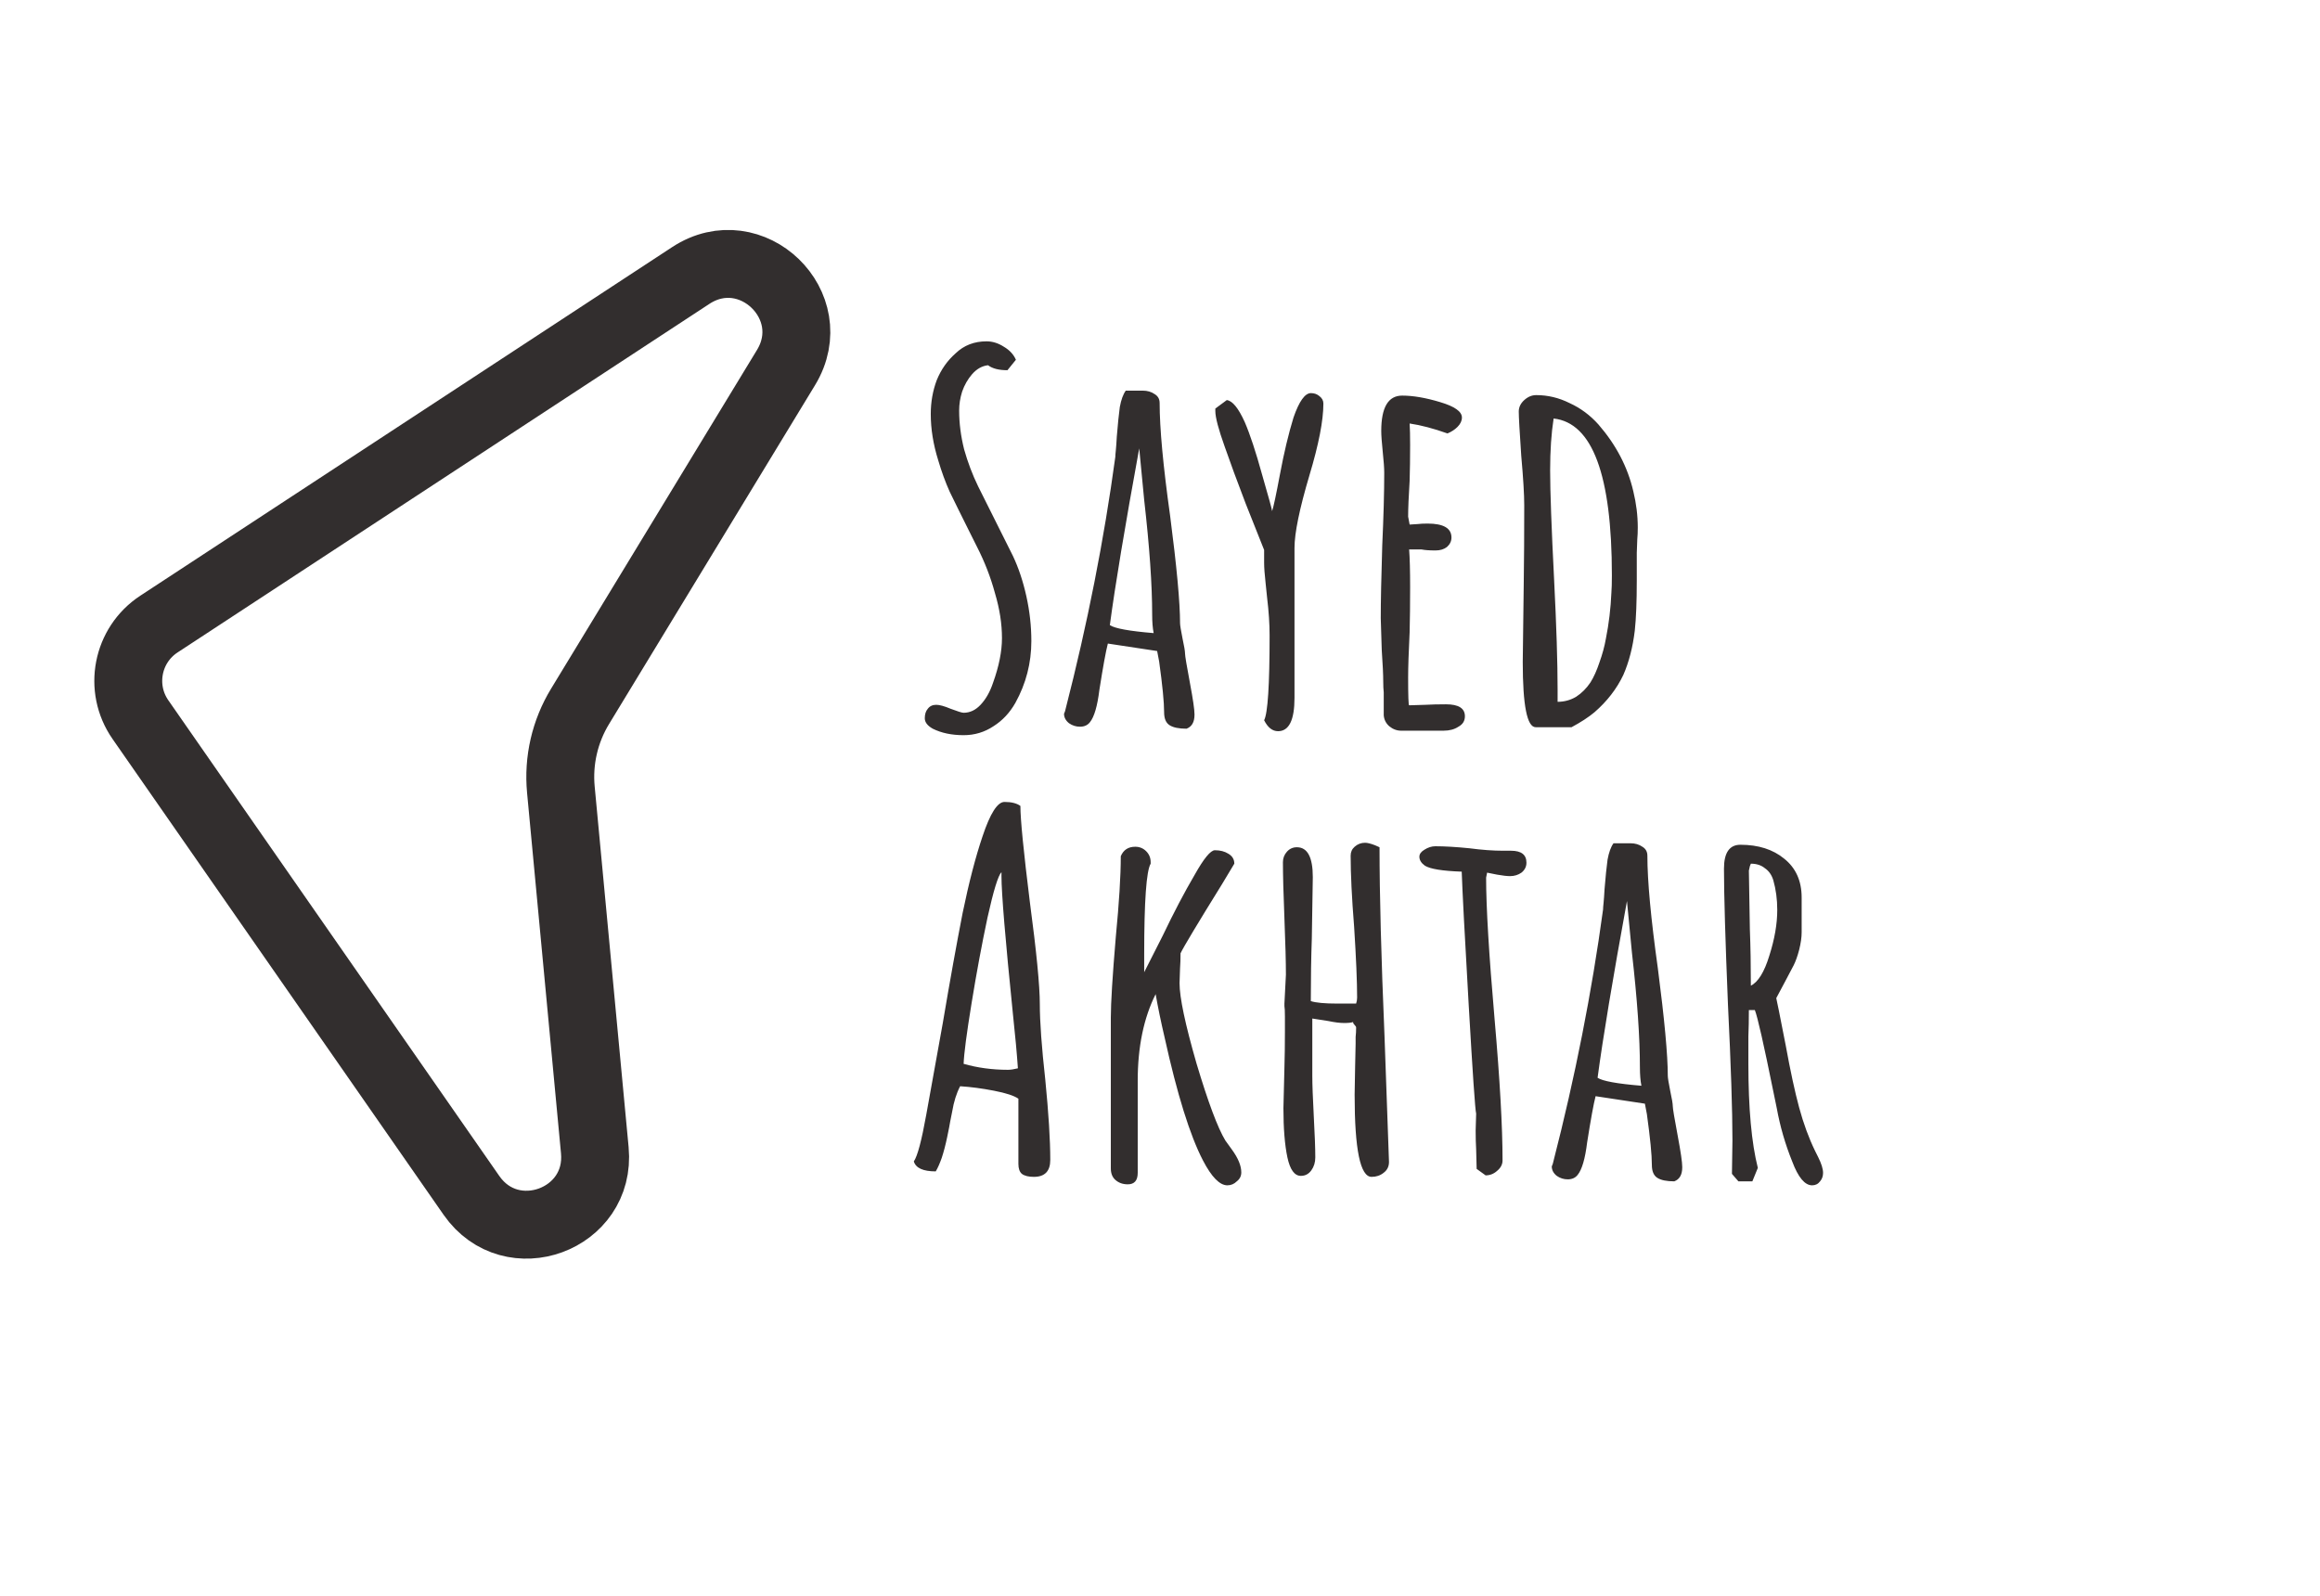 <svg width="205" height="141" viewBox="0 0 205 141" fill="none" xmlns="http://www.w3.org/2000/svg">
<path d="M85.148 64.968C84.092 64.968 83.183 64.777 82.42 64.396C81.951 64.132 81.716 63.824 81.716 63.472C81.716 63.12 81.804 62.841 81.98 62.636C82.156 62.401 82.405 62.284 82.728 62.284C83.021 62.284 83.447 62.401 84.004 62.636C84.62 62.871 85.001 62.988 85.148 62.988C85.705 62.988 86.204 62.753 86.644 62.284C87.113 61.785 87.48 61.14 87.744 60.348C88.272 58.881 88.536 57.561 88.536 56.388C88.536 55.127 88.331 53.807 87.92 52.428C87.539 51.02 87.011 49.656 86.336 48.336L85.632 46.928C84.899 45.461 84.327 44.303 83.916 43.452C83.535 42.601 83.197 41.677 82.904 40.68C82.464 39.272 82.244 37.908 82.244 36.588C82.244 35.532 82.42 34.535 82.772 33.596C83.153 32.657 83.711 31.865 84.444 31.22C85.177 30.516 86.087 30.164 87.172 30.164C87.7 30.164 88.213 30.325 88.712 30.648C89.211 30.941 89.563 31.323 89.768 31.792L89.02 32.716C88.257 32.716 87.685 32.569 87.304 32.276C86.776 32.335 86.307 32.599 85.896 33.068C85.515 33.508 85.221 34.021 85.016 34.608C84.84 35.165 84.752 35.723 84.752 36.28C84.752 37.395 84.899 38.539 85.192 39.712C85.515 40.856 85.925 41.941 86.424 42.968L89.504 49.128C90.003 50.184 90.399 51.372 90.692 52.692C90.985 54.012 91.132 55.332 91.132 56.652C91.132 58.588 90.663 60.407 89.724 62.108C89.225 62.988 88.58 63.677 87.788 64.176C86.996 64.704 86.116 64.968 85.148 64.968ZM104.844 64.396C104.17 64.396 103.671 64.293 103.348 64.088C103.026 63.883 102.864 63.501 102.864 62.944C102.864 62.064 102.718 60.568 102.424 58.456L102.248 57.532L97.892 56.872C97.716 57.547 97.467 58.911 97.144 60.964C96.968 62.401 96.689 63.355 96.308 63.824C96.103 64.088 95.809 64.22 95.428 64.22C95.076 64.22 94.754 64.117 94.46 63.912C94.167 63.677 94.02 63.399 94.02 63.076L94.108 62.856L94.152 62.68C96.088 55.141 97.555 47.705 98.552 40.372C98.552 40.255 98.567 40.064 98.596 39.8C98.626 39.507 98.655 39.096 98.684 38.568C98.772 37.483 98.86 36.617 98.948 35.972C99.066 35.327 99.242 34.843 99.476 34.52H100.972C101.383 34.52 101.735 34.623 102.028 34.828C102.322 35.004 102.468 35.268 102.468 35.62C102.468 37.849 102.776 41.164 103.392 45.564C103.979 50.081 104.272 53.249 104.272 55.068C104.272 55.244 104.346 55.699 104.492 56.432C104.639 57.107 104.712 57.547 104.712 57.752C104.712 57.957 104.859 58.837 105.152 60.392C105.416 61.8 105.548 62.709 105.548 63.12V63.164C105.548 63.809 105.314 64.22 104.844 64.396ZM101.94 55.948C101.852 55.508 101.808 54.965 101.808 54.32C101.808 51.68 101.574 48.307 101.104 44.2L100.664 39.624C99.403 46.517 98.537 51.724 98.068 55.244C98.508 55.537 99.799 55.772 101.94 55.948ZM112.933 64.616C112.434 64.616 112.023 64.293 111.701 63.648C112.023 63.032 112.185 60.539 112.185 56.168C112.185 55.141 112.111 54.027 111.965 52.824L111.833 51.548C111.745 50.756 111.701 50.155 111.701 49.744V48.6C111.407 47.867 110.865 46.503 110.073 44.508C109.31 42.513 108.694 40.841 108.225 39.492C107.667 37.937 107.389 36.881 107.389 36.324V36.104L108.401 35.356C108.899 35.415 109.427 36.06 109.985 37.292C110.454 38.377 110.967 39.932 111.525 41.956C112.111 43.98 112.405 45.051 112.405 45.168C112.522 44.845 112.757 43.745 113.109 41.868C113.461 39.991 113.857 38.333 114.297 36.896C114.795 35.459 115.309 34.74 115.837 34.74C116.13 34.74 116.379 34.828 116.585 35.004C116.819 35.18 116.937 35.4 116.937 35.664C116.937 37.16 116.526 39.272 115.705 42C114.825 44.963 114.385 47.104 114.385 48.424V61.668C114.385 63.633 113.901 64.616 112.933 64.616ZM123.81 64.572C123.428 64.572 123.076 64.44 122.754 64.176C122.46 63.912 122.299 63.589 122.27 63.208V62.064V61.184C122.24 60.92 122.226 60.612 122.226 60.26C122.226 59.644 122.182 58.705 122.094 57.444L122.006 54.628C122.006 53.191 122.05 51.049 122.138 48.204C122.255 45.652 122.314 43.511 122.314 41.78C122.314 41.369 122.27 40.753 122.182 39.932C122.094 39.081 122.05 38.465 122.05 38.084C122.05 36.001 122.666 34.96 123.898 34.96C124.866 34.96 125.98 35.151 127.242 35.532C128.532 35.913 129.178 36.368 129.178 36.896C129.178 37.189 129.046 37.468 128.782 37.732C128.547 37.967 128.254 38.157 127.902 38.304C126.67 37.864 125.555 37.571 124.558 37.424C124.587 37.864 124.602 38.495 124.602 39.316C124.602 40.489 124.587 41.545 124.558 42.484C124.47 43.892 124.426 44.948 124.426 45.652L124.558 46.356L125.262 46.312C125.496 46.283 125.79 46.268 126.142 46.268C127.55 46.268 128.254 46.679 128.254 47.5C128.254 47.823 128.122 48.101 127.858 48.336C127.594 48.541 127.256 48.644 126.846 48.644C126.318 48.644 125.907 48.615 125.614 48.556H124.514C124.572 49.319 124.602 50.433 124.602 51.9C124.602 53.367 124.587 54.687 124.558 55.86C124.47 57.649 124.426 58.984 124.426 59.864C124.426 61.507 124.455 62.328 124.514 62.328L125.966 62.284C126.464 62.255 127.066 62.24 127.77 62.24C128.884 62.24 129.442 62.592 129.442 63.296C129.442 63.707 129.251 64.015 128.87 64.22C128.518 64.455 128.078 64.572 127.55 64.572H123.81ZM135.697 64.264C134.935 64.264 134.553 62.343 134.553 58.5L134.641 51.548C134.671 49.495 134.685 47.192 134.685 44.64C134.685 43.701 134.597 42.249 134.421 40.284C134.275 38.143 134.201 36.837 134.201 36.368C134.201 35.987 134.363 35.649 134.685 35.356C135.008 35.063 135.36 34.916 135.741 34.916C136.768 34.916 137.751 35.151 138.689 35.62C139.657 36.06 140.508 36.691 141.241 37.512C142.796 39.301 143.823 41.267 144.321 43.408C144.585 44.493 144.717 45.564 144.717 46.62C144.717 47.001 144.703 47.353 144.673 47.676L144.629 48.864V51.284C144.629 53.161 144.571 54.643 144.453 55.728C144.277 57.195 143.94 58.5 143.441 59.644C142.855 60.876 142.004 61.976 140.889 62.944C140.361 63.384 139.687 63.824 138.865 64.264H135.697ZM137.633 62.02C138.22 62.02 138.763 61.873 139.261 61.58C139.76 61.257 140.185 60.832 140.537 60.304C140.831 59.835 141.095 59.248 141.329 58.544C141.593 57.811 141.784 57.107 141.901 56.432C142.165 55.112 142.327 53.763 142.385 52.384C142.415 52.032 142.429 51.519 142.429 50.844C142.429 41.985 140.713 37.365 137.281 36.984C137.076 38.304 136.973 39.829 136.973 41.56C136.973 43.408 137.091 46.635 137.325 51.24C137.531 55.317 137.633 58.559 137.633 60.964V62.02ZM91.352 104C90.883 104 90.531 103.912 90.296 103.736C90.091 103.56 89.988 103.267 89.988 102.856V97.092C89.607 96.828 88.888 96.593 87.832 96.388C86.776 96.183 85.779 96.051 84.84 95.992C84.517 96.608 84.283 97.356 84.136 98.236L83.96 99.116C83.931 99.321 83.843 99.776 83.696 100.48C83.549 101.184 83.388 101.8 83.212 102.328C83.036 102.827 82.86 103.223 82.684 103.516C81.569 103.516 80.924 103.223 80.748 102.636C81.071 102.167 81.437 100.788 81.848 98.5L83.3 90.448C83.945 86.635 84.532 83.379 85.06 80.68C85.617 77.981 86.204 75.723 86.82 73.904C87.495 71.88 88.14 70.868 88.756 70.868C89.372 70.868 89.841 70.985 90.164 71.22C90.164 72.393 90.443 75.224 91 79.712C91.587 84.112 91.88 87.119 91.88 88.732C91.88 90.287 92.041 92.516 92.364 95.42C92.657 98.383 92.804 100.744 92.804 102.504C92.804 103.501 92.32 104 91.352 104ZM89.064 94.54C89.299 94.54 89.592 94.496 89.944 94.408C89.856 93.117 89.709 91.519 89.504 89.612C88.829 82.983 88.492 78.92 88.492 77.424V77.072C88.199 77.365 87.788 78.7 87.26 81.076C86.761 83.423 86.292 85.945 85.852 88.644C85.412 91.343 85.177 93.132 85.148 94.012C86.38 94.364 87.685 94.54 89.064 94.54ZM108.451 104.748C107.776 104.748 107.057 104.015 106.295 102.548C105.151 100.348 104.021 96.725 102.907 91.68C102.584 90.301 102.32 89.025 102.115 87.852C101.059 89.964 100.531 92.516 100.531 95.508V103.648C100.531 104.323 100.237 104.66 99.651 104.66C99.211 104.66 98.844 104.528 98.551 104.264C98.287 104.029 98.155 103.692 98.155 103.252V89.92C98.155 88.629 98.302 86.253 98.595 82.792C98.888 79.771 99.035 77.395 99.035 75.664C99.269 75.107 99.695 74.828 100.311 74.828C100.692 74.828 101.015 74.96 101.279 75.224C101.543 75.488 101.675 75.811 101.675 76.192V76.324C101.293 76.969 101.103 79.639 101.103 84.332V85.916L102.731 82.704C103.728 80.621 104.667 78.832 105.547 77.336C106.368 75.869 106.969 75.136 107.351 75.136C107.82 75.136 108.216 75.239 108.539 75.444C108.891 75.649 109.067 75.943 109.067 76.324L108.011 78.084C105.811 81.633 104.579 83.687 104.315 84.244C104.315 84.743 104.3 85.183 104.271 85.564L104.227 86.884C104.227 88.145 104.725 90.507 105.723 93.968C106.749 97.4 107.6 99.673 108.275 100.788L108.847 101.58C109.404 102.343 109.683 103.017 109.683 103.604C109.683 103.927 109.551 104.191 109.287 104.396C109.052 104.631 108.773 104.748 108.451 104.748ZM121.194 104C120.196 104 119.698 101.58 119.698 96.74L119.742 94.232L119.786 92.208V92.076V91.636C119.815 91.401 119.83 91.123 119.83 90.8C119.83 90.741 119.786 90.668 119.698 90.58C119.61 90.492 119.566 90.419 119.566 90.36V90.316C119.419 90.375 119.155 90.404 118.774 90.404C118.392 90.404 117.923 90.345 117.366 90.228C117.19 90.199 116.72 90.125 115.958 90.008V95.068C115.958 95.831 116.002 97.033 116.09 98.676C116.178 100.289 116.222 101.492 116.222 102.284C116.222 102.724 116.104 103.105 115.87 103.428C115.635 103.751 115.327 103.912 114.946 103.912C114.388 103.912 113.992 103.369 113.758 102.284C113.523 101.169 113.406 99.717 113.406 97.928L113.494 94.364C113.523 93.367 113.538 92.311 113.538 91.196V90.448V89.832C113.538 89.363 113.523 89.055 113.494 88.908V88.688L113.626 86.136C113.626 85.021 113.582 83.364 113.494 81.164C113.406 78.964 113.362 77.307 113.362 76.192C113.362 75.84 113.479 75.532 113.714 75.268C113.948 75.004 114.242 74.872 114.594 74.872C115.532 74.872 116.002 75.752 116.002 77.512L115.914 82.968C115.855 84.611 115.826 86.444 115.826 88.468C116.266 88.615 117.058 88.688 118.202 88.688H119.83C119.888 88.512 119.918 88.336 119.918 88.16C119.918 86.752 119.83 84.669 119.654 81.912C119.448 79.331 119.346 77.233 119.346 75.62C119.346 75.297 119.463 75.033 119.698 74.828C119.962 74.593 120.27 74.476 120.622 74.476C120.827 74.476 121.12 74.549 121.502 74.696L121.898 74.872C121.898 79.037 122.044 84.596 122.338 91.548L122.734 102.68C122.734 103.091 122.572 103.413 122.25 103.648C121.956 103.883 121.604 104 121.194 104ZM130.48 103.296L130.436 101.58C130.407 101.081 130.392 100.524 130.392 99.908L130.436 98.412C130.348 98.089 130.128 94.877 129.776 88.776C129.424 82.675 129.219 78.759 129.16 77.028C127.459 76.969 126.373 76.793 125.904 76.5C125.581 76.265 125.42 76.001 125.42 75.708C125.42 75.473 125.567 75.268 125.86 75.092C126.183 74.887 126.505 74.784 126.828 74.784C127.649 74.784 128.647 74.843 129.82 74.96C130.935 75.107 131.932 75.18 132.812 75.18H133.164H133.516C134.425 75.18 134.88 75.532 134.88 76.236C134.88 76.588 134.733 76.881 134.44 77.116C134.147 77.321 133.809 77.424 133.428 77.424C133.164 77.424 132.783 77.38 132.284 77.292L131.404 77.116L131.36 77.336L131.316 77.556C131.316 80.167 131.565 84.332 132.064 90.052C132.533 95.42 132.768 99.585 132.768 102.548C132.768 102.9 132.607 103.208 132.284 103.472C131.991 103.736 131.653 103.868 131.272 103.868L130.48 103.296ZM147.942 104.396C147.267 104.396 146.769 104.293 146.446 104.088C146.123 103.883 145.962 103.501 145.962 102.944C145.962 102.064 145.815 100.568 145.522 98.456L145.346 97.532L140.99 96.872C140.814 97.547 140.565 98.911 140.242 100.964C140.066 102.401 139.787 103.355 139.406 103.824C139.201 104.088 138.907 104.22 138.526 104.22C138.174 104.22 137.851 104.117 137.558 103.912C137.265 103.677 137.118 103.399 137.118 103.076L137.206 102.856L137.25 102.68C139.186 95.141 140.653 87.705 141.65 80.372C141.65 80.255 141.665 80.064 141.694 79.8C141.723 79.507 141.753 79.096 141.782 78.568C141.87 77.483 141.958 76.617 142.046 75.972C142.163 75.327 142.339 74.843 142.574 74.52H144.07C144.481 74.52 144.833 74.623 145.126 74.828C145.419 75.004 145.566 75.268 145.566 75.62C145.566 77.849 145.874 81.164 146.49 85.564C147.077 90.081 147.37 93.249 147.37 95.068C147.37 95.244 147.443 95.699 147.59 96.432C147.737 97.107 147.81 97.547 147.81 97.752C147.81 97.957 147.957 98.837 148.25 100.392C148.514 101.8 148.646 102.709 148.646 103.12V103.164C148.646 103.809 148.411 104.22 147.942 104.396ZM145.038 95.948C144.95 95.508 144.906 94.965 144.906 94.32C144.906 91.68 144.671 88.307 144.202 84.2L143.762 79.624C142.501 86.517 141.635 91.724 141.166 95.244C141.606 95.537 142.897 95.772 145.038 95.948ZM160.122 104.748C159.477 104.748 158.89 104.044 158.362 102.636C157.746 101.111 157.292 99.541 156.998 97.928L156.69 96.432C155.84 92.237 155.297 89.847 155.062 89.26H154.534C154.534 90.111 154.52 90.888 154.49 91.592V94.012C154.49 97.943 154.769 101.008 155.326 103.208L154.842 104.396H153.61L153.038 103.736L153.082 100.788C153.082 98.148 152.95 94.144 152.686 88.776C152.452 83.056 152.334 79.052 152.334 76.764C152.334 75.356 152.818 74.652 153.786 74.652C155.37 74.652 156.661 75.063 157.658 75.884C158.685 76.705 159.198 77.849 159.198 79.316V82.396C159.198 82.836 159.125 83.349 158.978 83.936C158.832 84.493 158.67 84.948 158.494 85.3L157.658 86.884L156.954 88.204L157.174 89.26L157.79 92.384C158.201 94.643 158.597 96.476 158.978 97.884C159.36 99.292 159.829 100.568 160.386 101.712L160.65 102.24C160.944 102.827 161.09 103.296 161.09 103.648C161.09 103.941 161.002 104.191 160.826 104.396C160.65 104.631 160.416 104.748 160.122 104.748ZM154.71 87.104C155.356 86.781 155.898 85.901 156.338 84.464C156.808 82.997 157.042 81.648 157.042 80.416C157.042 79.477 156.925 78.597 156.69 77.776C156.544 77.307 156.294 76.955 155.942 76.72C155.62 76.456 155.209 76.324 154.71 76.324L154.622 76.544L154.534 76.94L154.622 82.132C154.681 83.657 154.71 85.315 154.71 87.104Z" fill="#322E2E"/>
<path d="M14.045 55.149L61.038 24.346C66.386 20.841 72.775 27.017 69.454 32.481L51.253 62.426C49.912 64.632 49.318 67.212 49.56 69.782L52.558 101.65C53.136 107.791 45.182 110.702 41.659 105.638L12.409 63.594C10.48 60.82 11.22 57.001 14.045 55.149Z" stroke="#322E2E" stroke-width="6"/>
</svg>
